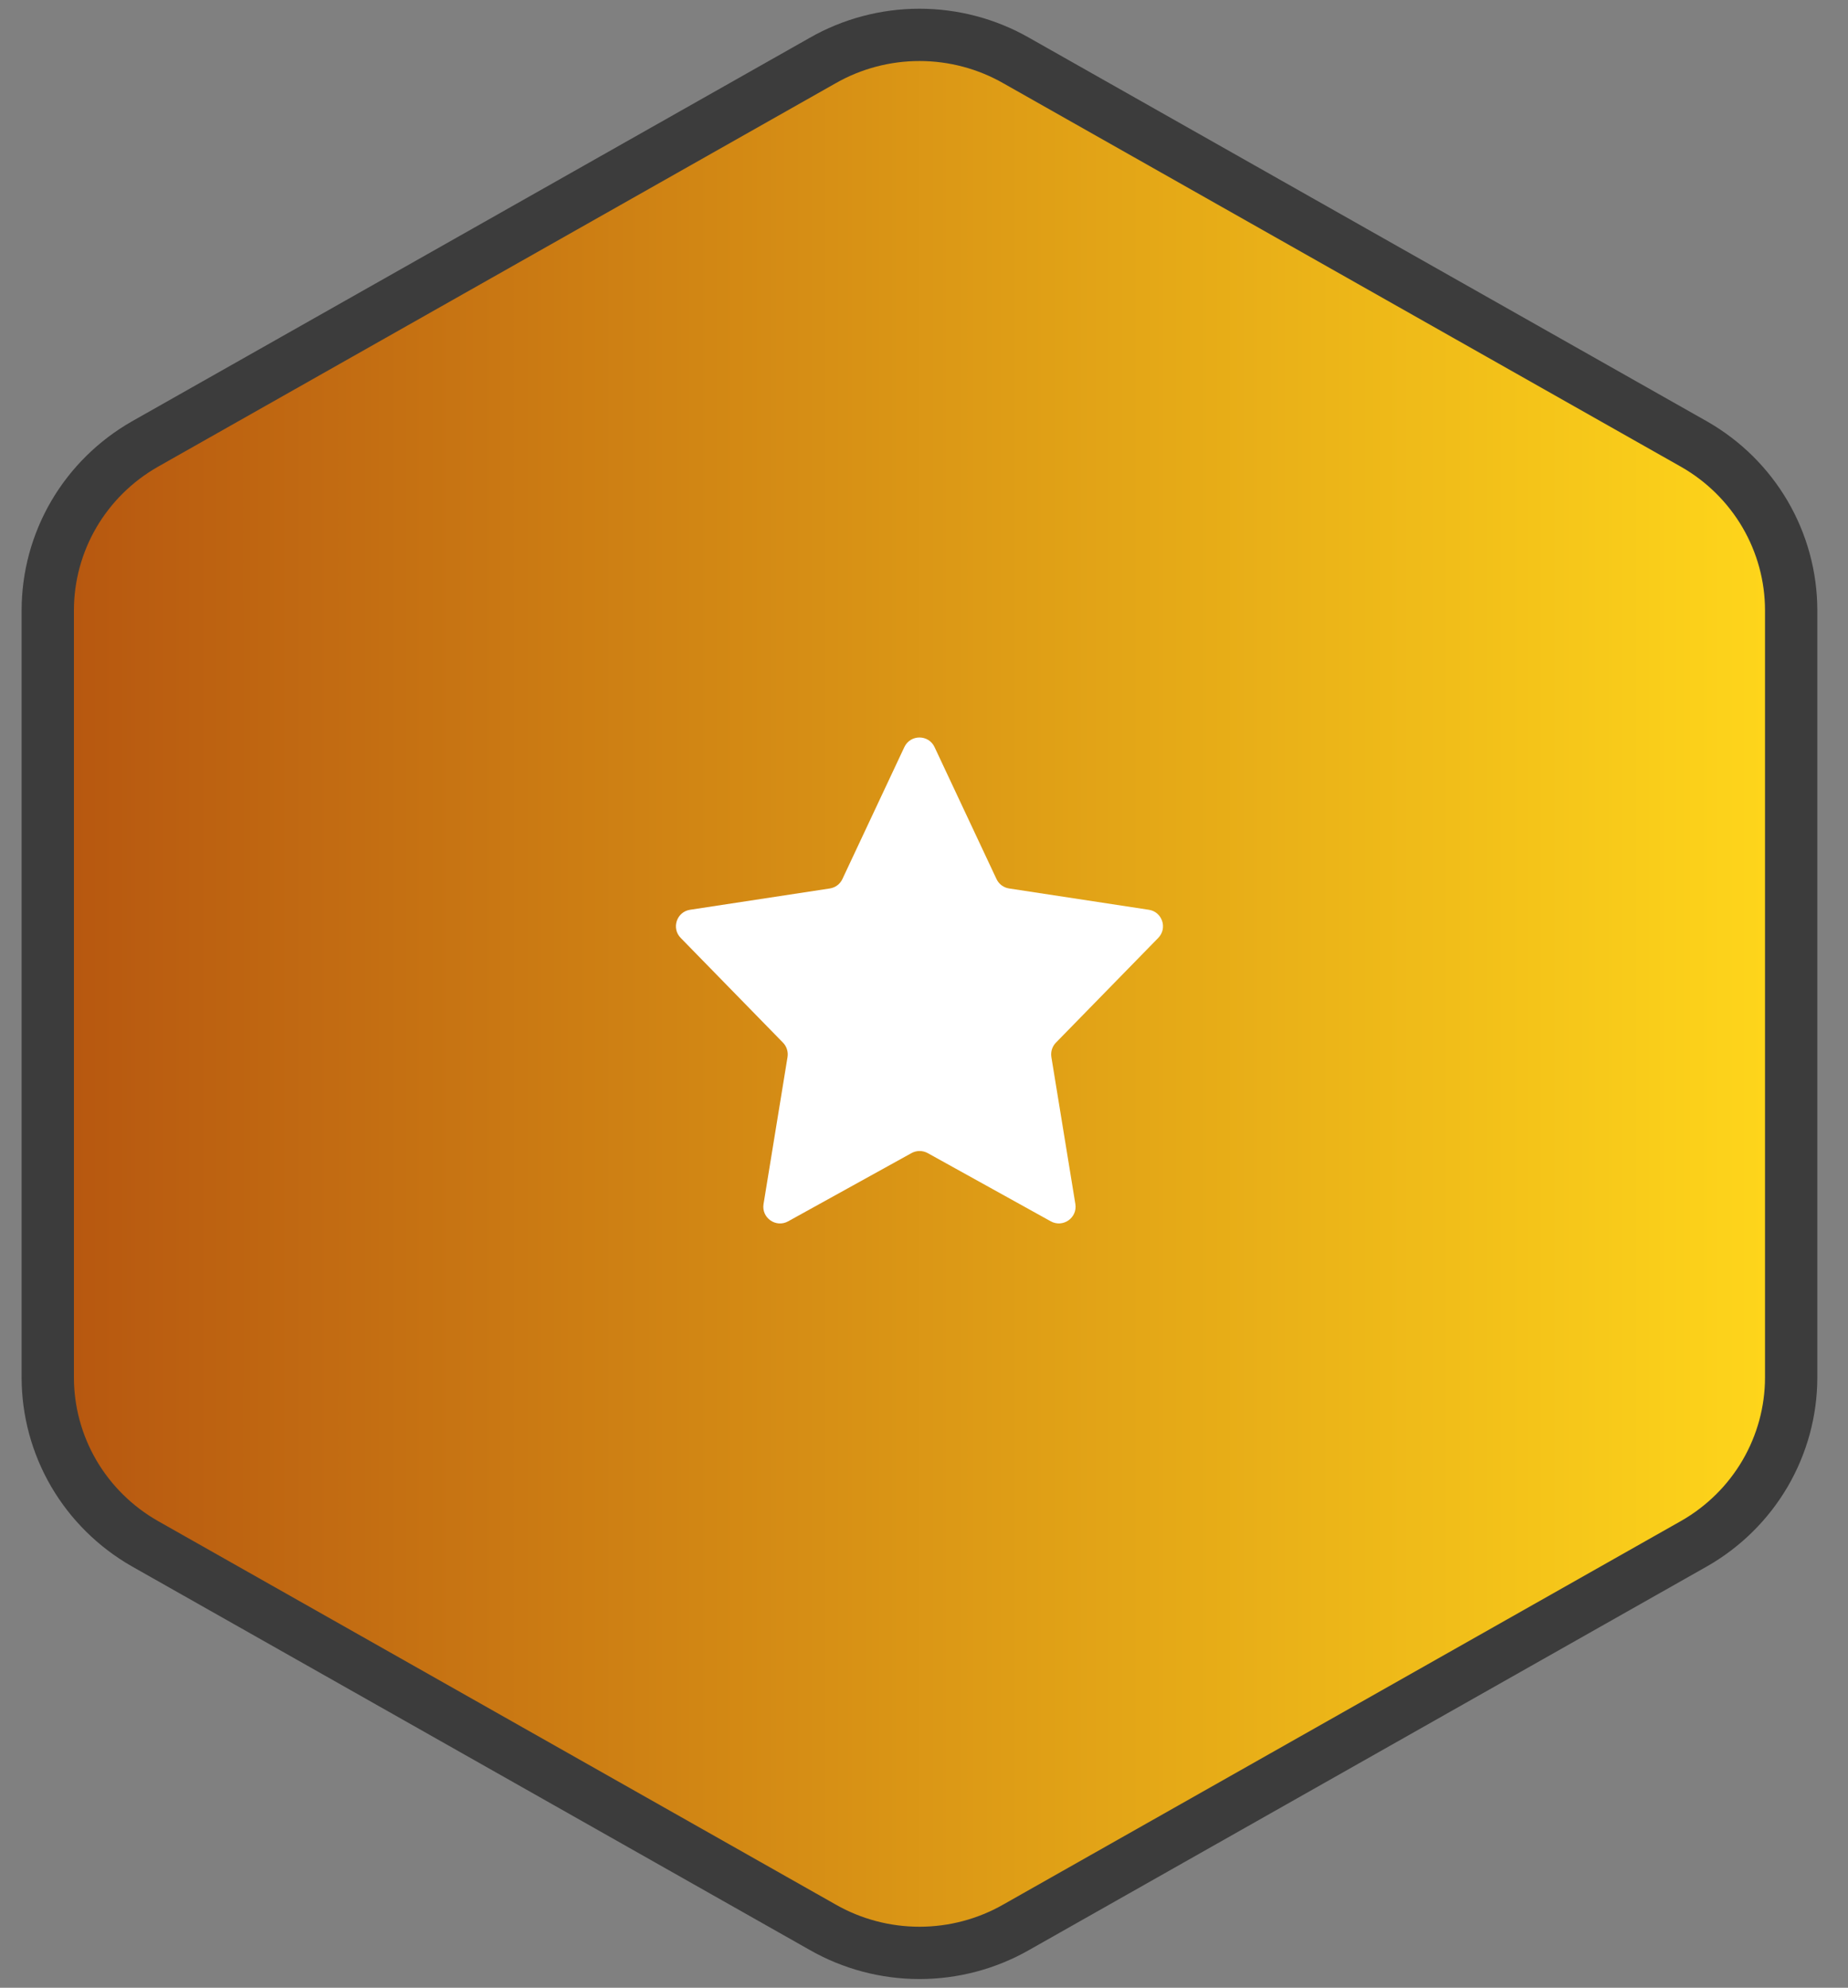 <svg width="53" height="57" viewBox="0 0 53 57" fill="none" xmlns="http://www.w3.org/2000/svg">
<rect x="0" y="0" width="53" height="57" fill="#808080" stroke="none"/>
<path d="M51.37 39.502V17.498C51.369 16.533 51.111 15.586 50.624 14.75C50.136 13.915 49.436 13.222 48.592 12.739L29.148 1.737C28.303 1.254 27.345 1 26.37 1C25.395 1 24.436 1.254 23.592 1.737L4.147 12.739C3.304 13.222 2.603 13.915 2.115 14.75C1.628 15.586 1.371 16.533 1.37 17.498V39.502C1.371 40.467 1.628 41.414 2.115 42.25C2.603 43.085 3.304 43.778 4.147 44.261L23.592 55.263C24.436 55.746 25.395 56 26.37 56C27.345 56 28.303 55.746 29.148 55.263L48.592 44.261C49.436 43.778 50.136 43.085 50.624 42.25C51.111 41.414 51.369 40.467 51.37 39.502Z" fill="url(#paint0_linear_1747_31582)" stroke="#3C3C3C" stroke-width="1.5" stroke-linecap="round" stroke-linejoin="round"/>
<g clip-path="url(#clip0_1747_31582)">
<path d="M26.607 33.066C26.462 32.986 26.287 32.986 26.143 33.065L22.602 35.023C22.253 35.216 21.834 34.921 21.898 34.527L22.586 30.311C22.61 30.16 22.562 30.008 22.456 29.899L19.522 26.895C19.249 26.617 19.407 26.146 19.792 26.088L23.799 25.477C23.957 25.453 24.093 25.352 24.16 25.207L25.936 21.424C26.109 21.056 26.631 21.056 26.803 21.424L28.579 25.207C28.647 25.352 28.782 25.453 28.94 25.477L32.947 26.088C33.333 26.146 33.49 26.617 33.218 26.895L30.283 29.899C30.177 30.008 30.129 30.16 30.153 30.311L30.841 34.526C30.905 34.92 30.486 35.215 30.136 35.022L26.607 33.066Z" fill="white"/>
</g>
<defs>
<linearGradient id="paint0_linear_1747_31582" x1="51.37" y1="28" x2="1.37" y2="28" gradientUnits="userSpaceOnUse">
<stop stop-color="#FFD71B"/>
<stop offset="1" stop-color="#B65610"/>
</linearGradient>
<clipPath id="clip0_1747_31582">
<rect width="20" height="20" fill="white" transform="translate(16.37 18)"/>
</clipPath>
</defs>
</svg>
